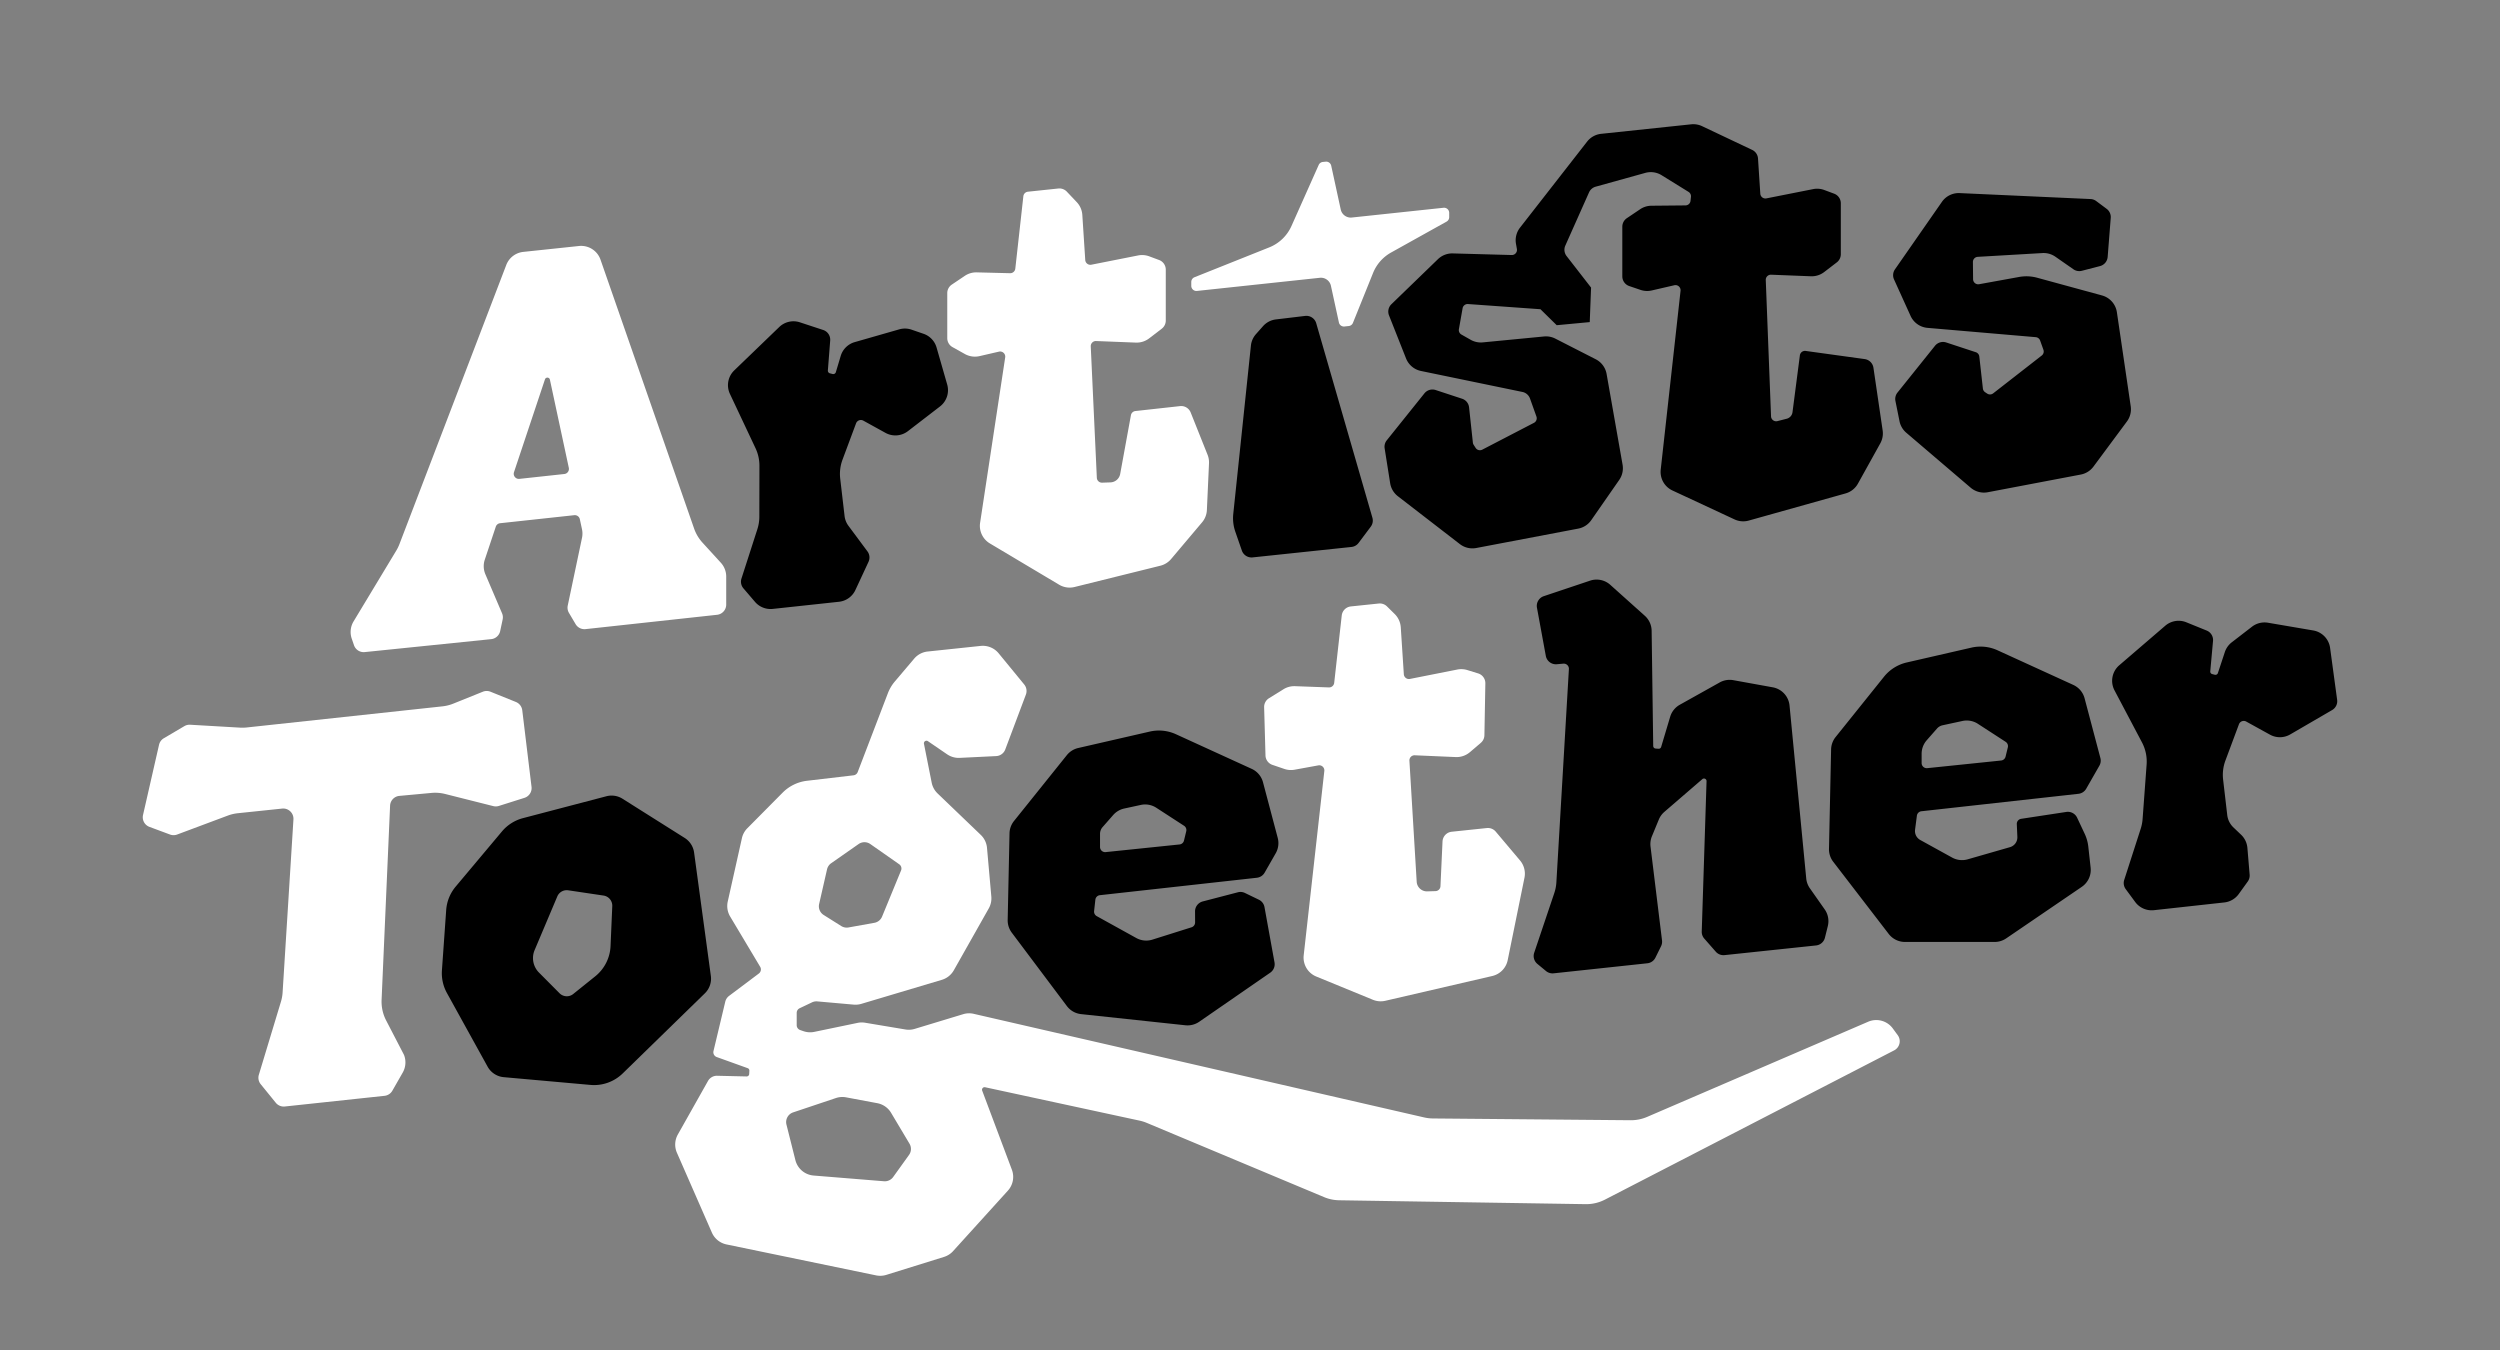 <svg xmlns="http://www.w3.org/2000/svg" viewBox="0 0 2000 1080" fill="none"><rect x="0" y="0" width="2000" height="1080" fill="#808080" stroke="none"/><path fill="currentcolor" d="m1097.92 414.167-44.94-155.562a8.208 8.208 0 0 0-8.85-5.867l-23.38 2.792a16.367 16.367 0 0 0-10.33 5.408l-5.66 6.38a16.453 16.453 0 0 0-4.03 9.159L986.613 411.17c-.5 4.785.057 9.619 1.631 14.161l5.244 15.125a8.21 8.21 0 0 0 3.352 4.234 8.211 8.211 0 0 0 5.26 1.232l79.08-8.352a8.159 8.159 0 0 0 3.18-1.023 8.119 8.119 0 0 0 2.51-2.212l9.73-12.972a8.252 8.252 0 0 0 1.51-3.443 8.214 8.214 0 0 0-.19-3.753Zm52.43-206.824-37.22 36.03a8.164 8.164 0 0 0-2.32 4.163 8.278 8.278 0 0 0 .39 4.747l13.64 34.472a16.518 16.518 0 0 0 4.7 6.52 16.443 16.443 0 0 0 7.24 3.505l81.16 16.777a8.19 8.19 0 0 1 3.71 1.839 8.193 8.193 0 0 1 2.35 3.426l5.15 14.42c.33.934.31 1.957-.05 2.88a4.085 4.085 0 0 1-1.92 2.142l-41.35 21.463c-.91.472-1.96.587-2.95.323a4.087 4.087 0 0 1-2.39-1.75l-1.56-2.435a4.042 4.042 0 0 1-.63-1.775l-3.04-28.208a8.202 8.202 0 0 0-1.77-4.276 8.238 8.238 0 0 0-3.82-2.629l-21.16-6.961a8.215 8.215 0 0 0-4.9-.072 8.21 8.21 0 0 0-4.06 2.728l-30.14 37.585a8.077 8.077 0 0 0-1.53 3.026 8.23 8.23 0 0 0-.17 3.386l4.42 27.91a16.437 16.437 0 0 0 6.18 10.413l49.59 38.29a16.407 16.407 0 0 0 13.09 3.128l81.61-15.518a16.398 16.398 0 0 0 10.4-6.753l22.38-32.197a16.407 16.407 0 0 0 2.68-12.206l-12.78-72.574a16.39 16.39 0 0 0-2.97-6.904 16.415 16.415 0 0 0-5.73-4.859l-32.32-16.506a16.426 16.426 0 0 0-9.04-1.718l-48.99 4.731c-3.36.322-6.73-.396-9.67-2.058l-7.42-4.21a4.087 4.087 0 0 1-1.69-1.82 4.167 4.167 0 0 1-.33-2.461l2.96-16.745c.17-.999.71-1.898 1.51-2.522.8-.624 1.81-.929 2.82-.856l57.96 4.15 13 12.779 26.43-2.48 1.06-27.614-19.59-25.232a8.215 8.215 0 0 1-1.67-4.042 8.127 8.127 0 0 1 .66-4.322l18.97-42.562a8.122 8.122 0 0 1 2.14-2.872 8.16 8.16 0 0 1 3.15-1.687l39.72-11.045c2.19-.607 4.47-.756 6.71-.438s4.39 1.097 6.32 2.287l21.6 13.37c.65.409 1.18.996 1.52 1.693.34.698.47 1.477.39 2.247l-.36 3.202a4.119 4.119 0 0 1-1.32 2.593 4.122 4.122 0 0 1-2.72 1.06l-27.25.267c-3.21.028-6.34 1-9 2.792l-10.67 7.179a8.22 8.22 0 0 0-3.61 6.802v39.725c0 3.51 2.23 6.63 5.55 7.761l9 3.059c2.89.988 6 1.147 8.98.459l18.06-4.17c2.75-.64 5.31 1.632 5 4.44l-15.87 143.074c-.37 3.411.33 6.855 2.01 9.846a16.39 16.39 0 0 0 7.37 6.829l49.69 23.148a16.386 16.386 0 0 0 11.35.927l77.44-21.714a16.389 16.389 0 0 0 9.91-7.83l17.89-32.223a16.406 16.406 0 0 0 1.89-10.344l-7.37-50.155a8.217 8.217 0 0 0-2.34-4.631 8.253 8.253 0 0 0-4.66-2.299l-47.22-6.518a4.076 4.076 0 0 0-1.6.097 4.086 4.086 0 0 0-2.51 1.914c-.27.469-.45.986-.52 1.523l-5.9 45.481a6.26 6.26 0 0 1-1.51 3.326 6.257 6.257 0 0 1-3.12 1.902l-7.43 1.902a4.097 4.097 0 0 1-5.11-3.813l-4.22-109.056a4.07 4.07 0 0 1 .28-1.655c.2-.526.52-1.004.92-1.404.4-.4.88-.712 1.4-.918.53-.206 1.09-.3 1.66-.278l31.84 1.254c3.83.151 7.59-1.044 10.63-3.378l10.1-7.741a8.11 8.11 0 0 0 2.36-2.88c.56-1.129.85-2.371.85-3.63v-40.763a8.23 8.23 0 0 0-1.46-4.68 8.237 8.237 0 0 0-3.88-3.008l-7.86-2.931a16.383 16.383 0 0 0-8.92-.722l-37.4 7.417c-.57.113-1.17.103-1.73-.031a4.09 4.09 0 0 1-2.69-2.063 4.05 4.05 0 0 1-.47-1.666l-1.83-28.142a8.212 8.212 0 0 0-4.67-6.884l-40.05-18.979a16.436 16.436 0 0 0-8.75-1.488l-72.04 7.614c-2.19.232-4.31.902-6.24 1.972a16.286 16.286 0 0 0-4.97 4.252l-53.69 68.85a16.387 16.387 0 0 0-2.98 6.133 16.156 16.156 0 0 0-.23 6.816l.73 4.124c.1.599.07 1.214-.09 1.8-.16.587-.45 1.13-.85 1.59a4.01 4.01 0 0 1-1.45 1.073c-.55.245-1.16.364-1.76.347l-47.16-1.292a16.37 16.37 0 0 0-6.39 1.109 16.38 16.38 0 0 0-5.47 3.504Zm481.75 65.091 2.63 7.368c.29.813.32 1.697.08 2.526-.25.828-.74 1.56-1.42 2.091l-38.86 30.274c-.68.528-1.51.83-2.37.862-.86.032-1.7-.206-2.42-.682l-1.62-1.078c-.5-.332-.92-.769-1.23-1.28a4.047 4.047 0 0 1-.58-1.68l-2.86-25.633c-.09-.78-.4-1.518-.9-2.127a4.059 4.059 0 0 0-1.9-1.309l-23.68-7.794a8.224 8.224 0 0 0-4.9-.073 8.24 8.24 0 0 0-4.07 2.73l-30.01 37.424a8.152 8.152 0 0 0-1.57 3.192 8.058 8.058 0 0 0-.07 3.557l3.25 16.138a16.385 16.385 0 0 0 5.42 9.237l51.5 43.972a16.437 16.437 0 0 0 6.44 3.378c2.38.629 4.86.718 7.28.259l74.41-14.15a16.427 16.427 0 0 0 10.11-6.342l26.76-36.08a16.398 16.398 0 0 0 3.06-12.156l-11.07-75.272a16.403 16.403 0 0 0-3.95-8.492 16.424 16.424 0 0 0-7.96-4.944l-51.85-14.153a32.736 32.736 0 0 0-14.5-.623l-31.95 5.797c-.59.107-1.19.084-1.77-.067a4.136 4.136 0 0 1-1.57-.806c-.46-.38-.84-.857-1.09-1.395a3.974 3.974 0 0 1-.4-1.725l-.14-13.768a4.097 4.097 0 0 1 3.86-4.137l51.78-3.022c3.67-.213 7.31.82 10.33 2.92l14.43 10.053a8.257 8.257 0 0 0 3.24 1.343c1.17.209 2.36.165 3.51-.13l14.53-3.763a8.231 8.231 0 0 0 6.12-7.294l2.46-31.28a8.177 8.177 0 0 0-3.26-7.215l-8.35-6.232a8.171 8.171 0 0 0-4.54-1.616l-104.7-4.764c-2.77-.127-5.52.45-8.01 1.677a16.41 16.41 0 0 0-6.2 5.338l-37.57 54.001a8.114 8.114 0 0 0-1.43 3.938 8.154 8.154 0 0 0 .7 4.132l13.23 29.175a16.465 16.465 0 0 0 5.48 6.616 16.36 16.36 0 0 0 8.06 2.944l86.59 7.438a4.096 4.096 0 0 1 3.51 2.702Zm36.87 358.541 10.53-18.405a8.15 8.15 0 0 0 .81-6.166l-12.64-47.761a16.403 16.403 0 0 0-3.31-6.37 16.498 16.498 0 0 0-5.72-4.343l-60.58-27.684a32.776 32.776 0 0 0-20.97-2.136l-51.67 11.857a32.826 32.826 0 0 0-18.24 11.444l-38.69 48.22a16.421 16.421 0 0 0-3.61 9.913l-1.69 79.536a16.382 16.382 0 0 0 3.4 10.345l44.39 57.736a16.341 16.341 0 0 0 5.76 4.713 16.372 16.372 0 0 0 7.24 1.687h71.73c3.3 0 6.51-.996 9.24-2.854l60.49-41.237a16.44 16.44 0 0 0 5.66-6.695 16.408 16.408 0 0 0 1.4-8.655l-1.85-16.753a32.92 32.92 0 0 0-2.9-10.332l-6.04-12.858a8.198 8.198 0 0 0-8.65-4.629l-36.14 5.506c-1 .152-1.91.669-2.55 1.45a4.081 4.081 0 0 0-.93 2.782l.45 10.209a8.233 8.233 0 0 1-1.53 5.148 8.23 8.23 0 0 1-4.4 3.092l-33.81 9.722c-4.18 1.196-8.65.69-12.45-1.407L1536.22 672a8.263 8.263 0 0 1-3.36-3.478 8.252 8.252 0 0 1-.81-4.763l1.46-11.214c.12-.909.54-1.753 1.2-2.395a4.069 4.069 0 0 1 2.41-1.147l125.64-13.953a8.198 8.198 0 0 0 6.21-4.075Zm-127.59-38.765 8.23-9.373a8.24 8.24 0 0 1 4.42-2.608l15.89-3.44c2.11-.459 4.3-.495 6.43-.105s4.16 1.198 5.97 2.377l22.19 14.395a4.098 4.098 0 0 1 1.58 1.925c.31.789.38 1.656.18 2.482l-1.81 7.434c-.2.823-.65 1.564-1.29 2.122-.63.557-1.43.903-2.27.99l-59.08 6.113a4.11 4.11 0 0 1-3.17-1.032 3.995 3.995 0 0 1-1-1.378 4.148 4.148 0 0 1-.35-1.666v-7.408c0-3.986 1.45-7.835 4.08-10.828Zm-993.61 78.158-49.75-31.37a16.403 16.403 0 0 0-12.911-1.992l-66.74 17.507a32.85 32.85 0 0 0-16.806 10.644l-37.023 44.124a32.812 32.812 0 0 0-7.589 18.77l-3.411 48.208a32.79 32.79 0 0 0 4.01 18.17l32.533 58.893a16.407 16.407 0 0 0 12.89 8.41l69.368 6.203a32.795 32.795 0 0 0 25.818-9.189l65.723-64.074a16.398 16.398 0 0 0 4.797-13.953l-13.403-98.687a16.396 16.396 0 0 0-7.507-11.664h.001ZM447.626 794.59l-16.462-16.556a16.407 16.407 0 0 1-4.469-8.444 16.409 16.409 0 0 1 .996-9.502l18.143-42.927a8.204 8.204 0 0 1 8.762-4.916l28.232 4.203a8.205 8.205 0 0 1 6.99 8.466l-1.385 31.98a32.795 32.795 0 0 1-12.235 24.157l-17.625 14.154a8.196 8.196 0 0 1-10.947-.615ZM1832.15 587.552l33.56-19.508a8.187 8.187 0 0 0 3.24-3.488c.72-1.458.98-3.095.76-4.704l-5.63-41.524a16.392 16.392 0 0 0-4.46-9.194 16.374 16.374 0 0 0-9.03-4.771l-36.22-6.183a16.434 16.434 0 0 0-6.73.254 16.34 16.34 0 0 0-6.05 2.932l-16.17 12.472a16.402 16.402 0 0 0-5.55 7.827l-5.56 16.798c-.16.495-.51.908-.97 1.157-.46.249-.99.315-1.49.183l-2.12-.553a2.05 2.05 0 0 1-1.16-.805 2.01 2.01 0 0 1-.36-1.364l2.21-24.3a8.227 8.227 0 0 0-1.16-5.009 8.175 8.175 0 0 0-3.92-3.331l-16.27-6.61a16.386 16.386 0 0 0-16.86 2.756l-36.79 31.62a16.376 16.376 0 0 0-5.42 9.38c-.69 3.65-.13 7.427 1.61 10.713l21.98 41.627a32.805 32.805 0 0 1 3.7 17.737l-3.22 43.649c-.2 2.596-.7 5.16-1.49 7.638l-13.21 40.98a8.187 8.187 0 0 0-.29 3.838 8.24 8.24 0 0 0 1.5 3.546l7.57 10.266a16.41 16.41 0 0 0 14.99 6.568l56.34-6.195a16.38 16.38 0 0 0 11.5-6.716l7.22-10.008a8.245 8.245 0 0 0 1.52-5.482l-1.8-21.447a16.439 16.439 0 0 0-5.03-10.5l-6.12-5.834a16.341 16.341 0 0 1-4.98-9.975l-3.3-28.307c-.6-5.16.03-10.389 1.85-15.256l10.82-29.024c.21-.552.53-1.053.95-1.469.41-.416.91-.737 1.47-.942a4.083 4.083 0 0 1 3.4.255l19.01 10.483a16.386 16.386 0 0 0 8.1 2.039c2.83-.031 5.61-.796 8.06-2.219ZM666.042 299.203l-2.124-.553a2.18 2.18 0 0 1-1.624-2.28l1.862-23.96a8.191 8.191 0 0 0-5.609-8.426l-18.643-6.133a16.396 16.396 0 0 0-16.506 3.767l-36.002 34.703a16.397 16.397 0 0 0-3.453 18.798l20.476 43.448a32.837 32.837 0 0 1 3.128 14.043l-.078 40.758a32.68 32.68 0 0 1-1.578 9.995l-12.719 39.471a8.206 8.206 0 0 0 1.575 7.848l9.245 10.803a16.416 16.416 0 0 0 14.22 5.642l52.988-5.712a16.39 16.39 0 0 0 13.111-9.389l10.5-22.566a8.199 8.199 0 0 0-.848-8.348l-15.187-20.442a16.413 16.413 0 0 1-3.124-7.88l-3.477-29.84a32.813 32.813 0 0 1 1.85-15.252l10.82-29.024a4.1 4.1 0 0 1 5.821-2.157l17.729 9.779a16.393 16.393 0 0 0 17.925-1.366l25.682-19.77a16.406 16.406 0 0 0 5.76-17.523l-8.507-29.627a16.385 16.385 0 0 0-10.422-10.98l-9.557-3.292a16.389 16.389 0 0 0-9.86-.262l-35.662 10.221a16.417 16.417 0 0 0-11.193 11.062l-3.879 12.96a2.182 2.182 0 0 1-2.64 1.484Zm713.598 464.895 73.2-7.733a8.22 8.22 0 0 0 7.1-6.17l2.31-9.303c.57-2.28.64-4.656.21-6.967a16.265 16.265 0 0 0-2.71-6.423l-11.85-16.868a16.402 16.402 0 0 1-2.91-7.856l-13.36-138.358a16.378 16.378 0 0 0-4.26-9.531 16.4 16.4 0 0 0-9.14-5.032l-31.56-5.72a16.407 16.407 0 0 0-10.93 1.825l-31.9 17.835a16.409 16.409 0 0 0-7.71 9.618l-7.21 24.141a2.07 2.07 0 0 1-.81 1.102c-.38.265-.85.389-1.31.353l-2.34-.18c-1.11-.086-1.9-1.009-1.89-2.148l-1.26-92.07a16.356 16.356 0 0 0-1.47-6.565 16.392 16.392 0 0 0-3.98-5.423l-27.63-24.764a16.396 16.396 0 0 0-16.16-3.338l-37.05 12.415a8.186 8.186 0 0 0-4.45 3.61 8.145 8.145 0 0 0-1 5.648l7.08 38.503a8.186 8.186 0 0 0 3.1 5.045 8.183 8.183 0 0 0 5.69 1.642l5.22-.463c2.49-.222 4.61 1.824 4.46 4.321l-10.02 170.642a32.795 32.795 0 0 1-1.66 8.549l-16.08 47.752a8.227 8.227 0 0 0-.12 4.862 8.224 8.224 0 0 0 2.66 4.072l6.91 5.712a8.18 8.18 0 0 0 2.87 1.534c1.04.314 2.14.416 3.23.298l74.96-8.036a8.206 8.206 0 0 0 3.83-1.432 8.205 8.205 0 0 0 2.65-3.102l4.49-9.102c.7-1.43.97-3.035.78-4.617l-9.2-75.108c-.34-2.802.04-5.645 1.12-8.253l5.52-13.37a16.457 16.457 0 0 1 4.45-6.158l30.35-26.175c1.35-1.164 3.44-.164 3.38 1.62l-3.85 120.26a8.158 8.158 0 0 0 2.03 5.675l9.2 10.484a8.11 8.11 0 0 0 3.18 2.23c1.22.478 2.54.655 3.84.517Zm-367.94-65.969 8.86-15.482a16.367 16.367 0 0 0 1.62-12.34l-11.78-44.506a16.303 16.303 0 0 0-3.32-6.373 16.319 16.319 0 0 0-5.72-4.344L940.791 587.4a32.8 32.8 0 0 0-20.976-2.136l-57.223 13.137a16.405 16.405 0 0 0-9.123 5.72l-42.254 52.664a16.358 16.358 0 0 0-3.604 9.913l-1.468 69.241a16.411 16.411 0 0 0 3.28 10.193l44.067 58.704a16.418 16.418 0 0 0 11.377 6.461l83.431 8.922a16.41 16.41 0 0 0 11.066-2.813l56.846-39.274a8.28 8.28 0 0 0 2.91-3.602c.6-1.456.77-3.055.49-4.606l-8.02-44.251a8.218 8.218 0 0 0-1.54-3.5 8.239 8.239 0 0 0-2.97-2.42l-11.136-5.38a8.177 8.177 0 0 0-5.633-.55l-28.138 7.332a8.206 8.206 0 0 0-6.134 7.982l.045 8.77a4.093 4.093 0 0 1-2.866 3.932l-31.312 9.869a16.39 16.39 0 0 1-12.87-1.292l-31.664-17.515a4.109 4.109 0 0 1-2.09-4.038l1.008-9.094a4.098 4.098 0 0 1 3.624-3.62l125.576-13.945a8.198 8.198 0 0 0 6.21-4.075Zm-129.634-36.44 8.488-9.669a16.39 16.39 0 0 1 8.848-5.202l13.243-2.875a16.403 16.403 0 0 1 12.402 2.268l22.193 14.399a4.097 4.097 0 0 1 1.751 4.407l-1.8 7.434a4.094 4.094 0 0 1-3.563 3.112l-59.08 6.117a4.112 4.112 0 0 1-3.169-1.034 4.111 4.111 0 0 1-1.354-3.046v-10.5c0-1.992.726-3.915 2.042-5.412l-.001.001Z"/><path fill="#fff" d="m1494.53 817.386-176.84 76.133a32.825 32.825 0 0 1-13.27 2.669l-158.06-1.423c-2.38-.02-4.74-.3-7.06-.832l-360.332-82.87a16.35 16.35 0 0 0-8.434.288l-38.74 11.746a16.382 16.382 0 0 1-7.467.48l-32.226-5.392a16.46 16.46 0 0 0-6.043.12l-34.612 7.186c-2.899.603-5.904.41-8.7-.557l-2.624-.91a4.095 4.095 0 0 1-2.76-3.875v-9.848a4.1 4.1 0 0 1 2.337-3.702l9.902-4.711a8.197 8.197 0 0 1 4.247-.771l29.119 2.583a16.345 16.345 0 0 0 6.133-.627l64.366-19.205a16.395 16.395 0 0 0 9.59-7.65l27.946-49.475a16.357 16.357 0 0 0 2.058-9.516l-3.456-38.934a16.366 16.366 0 0 0-4.982-10.381l-34.547-33.153a16.402 16.402 0 0 1-4.727-8.638l-6.179-31.086c-.356-1.8 1.653-3.129 3.17-2.091l15.37 10.508a16.388 16.388 0 0 0 10.054 2.845l29.167-1.422a8.189 8.189 0 0 0 7.278-5.302l16.502-43.898a8.194 8.194 0 0 0-1.332-8.086l-20.46-24.944a16.399 16.399 0 0 0-14.403-5.908l-42.381 4.477a16.41 16.41 0 0 0-10.791 5.707l-15.453 18.233a32.835 32.835 0 0 0-5.613 9.487l-24.12 63.005a4.085 4.085 0 0 1-3.35 2.608l-37.228 4.37a32.846 32.846 0 0 0-19.467 9.484l-28.229 28.478a16.356 16.356 0 0 0-4.358 7.97l-11.328 50.68a16.413 16.413 0 0 0 1.923 11.985l24.018 40.217a4.099 4.099 0 0 1-1.058 5.379l-23.817 17.892a8.23 8.23 0 0 0-3.05 4.65l-9.422 39.479a4.095 4.095 0 0 0 2.603 4.805l24.756 8.893a2.052 2.052 0 0 1 1.353 2.038l-.14 2.648a2.052 2.052 0 0 1-2.095 1.94l-23.546-.55a8.198 8.198 0 0 0-7.335 4.174l-24.112 42.808a16.413 16.413 0 0 0-.73 14.625l27.954 63.84a16.424 16.424 0 0 0 11.702 9.488l119.658 24.753c2.722.56 5.543.42 8.2-.4l46.141-14.37a16.321 16.321 0 0 0 7.028-4.37l44.075-48.63a16.388 16.388 0 0 0 3.198-16.773l-23.747-63.239c-.574-1.517.762-3.066 2.349-2.722l123.582 26.712a32.764 32.764 0 0 1 5.74 1.804l141.795 59.363a32.829 32.829 0 0 0 12.15 2.542l197.07 3.108a32.765 32.765 0 0 0 15.56-3.649l231.34-119.384c4.47-2.308 5.83-8.06 2.86-12.123l-3.95-5.4a16.389 16.389 0 0 0-19.72-5.383Zm-829.591-126.81 21.935-15.33a8.203 8.203 0 0 1 9.401.01l23.132 16.186a4.112 4.112 0 0 1 1.44 4.924l-15.187 36.925a8.205 8.205 0 0 1-6.133 4.952l-20.714 3.72a8.194 8.194 0 0 1-5.818-1.132l-14.067-8.856a8.197 8.197 0 0 1-3.624-8.766l6.334-27.737a8.21 8.21 0 0 1 3.3-4.895l.001-.001Zm62.279 233.373-12.686 17.659a8.206 8.206 0 0 1-7.322 3.394l-56.33-4.575a16.394 16.394 0 0 1-14.575-12.35l-7.139-28.396a8.204 8.204 0 0 1 5.347-9.775l34.17-11.455a16.399 16.399 0 0 1 8.228-.57l24.9 4.662a16.4 16.4 0 0 1 11.07 7.728l14.722 24.695a8.207 8.207 0 0 1-.385 8.983Zm345.372-756.344-7.62-35.063a4.109 4.109 0 0 0-1.6-2.444 4.098 4.098 0 0 0-2.81-.77l-2.26.225c-.72.07-1.41.33-2 .753-.59.423-1.05.993-1.34 1.654l-21.79 48.86a32.804 32.804 0 0 1-17.8 17.1l-59.77 23.867a4.097 4.097 0 0 0-2.579 3.805v3.079a4.1 4.1 0 0 0 2.838 3.9 4.099 4.099 0 0 0 1.697.175l98.294-10.512a8.203 8.203 0 0 1 8.89 6.408l6.39 29.352a4.06 4.06 0 0 0 1.6 2.45 4.1 4.1 0 0 0 2.83.752l3.43-.365a4.09 4.09 0 0 0 3.37-2.546l16.09-39.905a32.731 32.731 0 0 1 14.46-16.384l44.35-24.71a4.08 4.08 0 0 0 2.1-3.58v-3.411a4.17 4.17 0 0 0-.35-1.67 4.179 4.179 0 0 0-1.01-1.381 4.108 4.108 0 0 0-1.48-.852c-.55-.177-1.12-.238-1.7-.177l-73.35 7.807a8.185 8.185 0 0 1-5.66-1.509 8.213 8.213 0 0 1-3.22-4.908ZM555.276 422.818 480.41 207.724a16.397 16.397 0 0 0-17.212-10.923l-44.583 4.715a16.41 16.41 0 0 0-13.596 10.447L319.563 435.27a32.672 32.672 0 0 1-2.546 5.22l-34.157 56.624a16.403 16.403 0 0 0-1.476 13.78l1.808 5.277a8.203 8.203 0 0 0 8.594 5.502l101.171-10.36a8.2 8.2 0 0 0 7.183-6.446l1.98-9.294a8.204 8.204 0 0 0-.475-4.933L388.3 459.398a16.4 16.4 0 0 1-.476-11.64l8.81-26.408a4.104 4.104 0 0 1 3.445-2.775l59.335-6.425a4.097 4.097 0 0 1 2.844.752 4.097 4.097 0 0 1 1.609 2.462l1.73 8.06a16.33 16.33 0 0 1 .012 6.82l-11.414 54.205a8.182 8.182 0 0 0 .967 5.86l5.322 9.007a8.226 8.226 0 0 0 3.39 3.159 8.226 8.226 0 0 0 4.56.822l105.222-11.464a8.204 8.204 0 0 0 7.315-8.155v-22.422c0-4.092-1.53-8.036-4.289-11.062l-14.649-16.04a32.797 32.797 0 0 1-6.757-11.336Zm-144.078-45.096L435.97 303.5c.66-1.98 3.514-1.825 3.949.217l15.133 70.549a4.094 4.094 0 0 1-1.948 4.405 4.093 4.093 0 0 1-1.619.531l-35.957 3.895c-2.969.32-5.277-2.542-4.33-5.375Zm-24.916 175.652-23.669 9.537a32.734 32.734 0 0 1-8.737 2.181l-156.489 16.884c-1.8.193-3.612.238-5.42.131l-39.84-2.32a8.232 8.232 0 0 0-4.645 1.127l-16.429 9.688a8.216 8.216 0 0 0-3.825 5.24l-12.808 56.154a8.198 8.198 0 0 0 5.137 9.508l16.45 6.117a8.176 8.176 0 0 0 5.727-.004l40.47-15.133c2.6-.972 5.31-1.616 8.07-1.903l35.436-3.71c5.047-.53 9.356 3.604 9.04 8.667l-8.663 138.375a32.786 32.786 0 0 1-1.336 7.442l-17.676 58.466a8.195 8.195 0 0 0 1.489 7.54l12.062 14.85a8.192 8.192 0 0 0 7.236 2.985l79.774-8.54a8.198 8.198 0 0 0 6.244-4.084l8.299-14.51a16.402 16.402 0 0 0 1.025-14.15l-14.276-27.527a32.786 32.786 0 0 1-3.653-16.53l6.793-155.338a8.21 8.21 0 0 1 7.434-7.806l25.608-2.37a32.734 32.734 0 0 1 11.041.849l38.458 9.692a8.184 8.184 0 0 0 4.478-.127l20.467-6.474a8.193 8.193 0 0 0 5.67-8.802l-7.42-61.275a8.205 8.205 0 0 0-5.073-6.617l-20.315-8.204a8.2 8.2 0 0 0-6.134-.009Zm557.756-228.488-35.715 3.936a4.102 4.102 0 0 0-3.58 3.333l-8.597 47.027a8.2 8.2 0 0 1-7.778 6.72l-6.662.233a4.098 4.098 0 0 1-4.24-3.907l-4.862-105.112a4.096 4.096 0 0 1 1.188-3.08 4.1 4.1 0 0 1 3.072-1.208l31.812 1.25a16.411 16.411 0 0 0 10.627-3.37l10.102-7.745a8.208 8.208 0 0 0 3.215-6.506V215.69a8.203 8.203 0 0 0-5.339-7.687l-7.872-2.932a16.382 16.382 0 0 0-8.913-.717l-37.412 7.413c-2.428.483-4.724-1.288-4.884-3.76l-2.345-36.093a16.375 16.375 0 0 0-4.46-10.217l-7.938-8.38a8.204 8.204 0 0 0-6.814-2.517l-24.317 2.57a4.103 4.103 0 0 0-3.641 3.625l-6.441 57.92a4.102 4.102 0 0 1-4.178 3.65l-26.658-.669a16.414 16.414 0 0 0-9.57 2.788l-10.402 7.003a8.196 8.196 0 0 0-3.624 6.802v36.043a8.213 8.213 0 0 0 4.207 7.167l9.938 5.547a16.418 16.418 0 0 0 11.68 1.652l15.536-3.587c2.82-.652 5.408 1.746 4.977 4.608l-20.065 132.278a16.41 16.41 0 0 0 7.819 16.552l55.411 33.022a16.394 16.394 0 0 0 12.345 1.828l68.63-17.027a16.4 16.4 0 0 0 8.585-5.338l24.789-29.369a16.376 16.376 0 0 0 3.846-9.827l1.697-37.384a16.378 16.378 0 0 0-1.152-6.827l-13.505-33.833a8.191 8.191 0 0 0-8.512-5.108Z"/><path fill="#fff" d="m1189.47 662.438-28.12 2.952a8.225 8.225 0 0 0-5.11 2.533 8.224 8.224 0 0 0-2.22 5.249l-1.65 35.814a4.095 4.095 0 0 1-3.97 3.907l-6.61.201a8.176 8.176 0 0 1-5.78-2.142 8.19 8.19 0 0 1-2.66-5.562l-5.82-96.817c-.04-.573.05-1.148.25-1.686s.51-1.027.92-1.437c.4-.41.88-.73 1.42-.941.53-.211 1.1-.307 1.68-.282l32.75 1.422c4.15.18 8.2-1.216 11.36-3.907l8.75-7.466a8.152 8.152 0 0 0 2.09-2.736c.5-1.049.76-2.192.78-3.353l.75-41.487a8.224 8.224 0 0 0-1.56-4.954 8.171 8.171 0 0 0-4.22-3.025l-8.63-2.67c-2.6-.803-5.36-.946-8.03-.417l-37.9 7.51c-.57.114-1.16.104-1.73-.028a4.045 4.045 0 0 1-1.56-.741 4.072 4.072 0 0 1-1.12-1.321 3.904 3.904 0 0 1-.47-1.665l-2.44-37.543a16.492 16.492 0 0 0-4.84-10.607l-6.19-6.105a8.185 8.185 0 0 0-6.61-2.32l-22.29 2.332a8.229 8.229 0 0 0-4.93 2.337 8.253 8.253 0 0 0-2.37 4.908l-6.03 53.903a4.146 4.146 0 0 1-1.4 2.651 4.104 4.104 0 0 1-2.83.994l-27.1-.997a16.4 16.4 0 0 0-9.25 2.456l-11.6 7.196a8.208 8.208 0 0 0-2.9 3.083 8.197 8.197 0 0 0-.97 4.117l1.08 38.572a8.16 8.16 0 0 0 1.59 4.636 8.16 8.16 0 0 0 3.96 2.896l9.55 3.255c2.64.9 5.48 1.109 8.23.607l18.93-3.456c2.7-.492 5.12 1.759 4.81 4.49l-16.5 147.443c-.4 3.542.37 7.117 2.18 10.184a16.416 16.416 0 0 0 7.89 6.811l45.3 18.593a16.377 16.377 0 0 0 9.93.804l85.53-19.82a16.398 16.398 0 0 0 12.37-12.705l13.41-65.883c1-4.912-.3-10.012-3.53-13.846l-19.45-23.067a8.169 8.169 0 0 0-3.2-2.321 8.202 8.202 0 0 0-3.92-.549Z"/></svg>